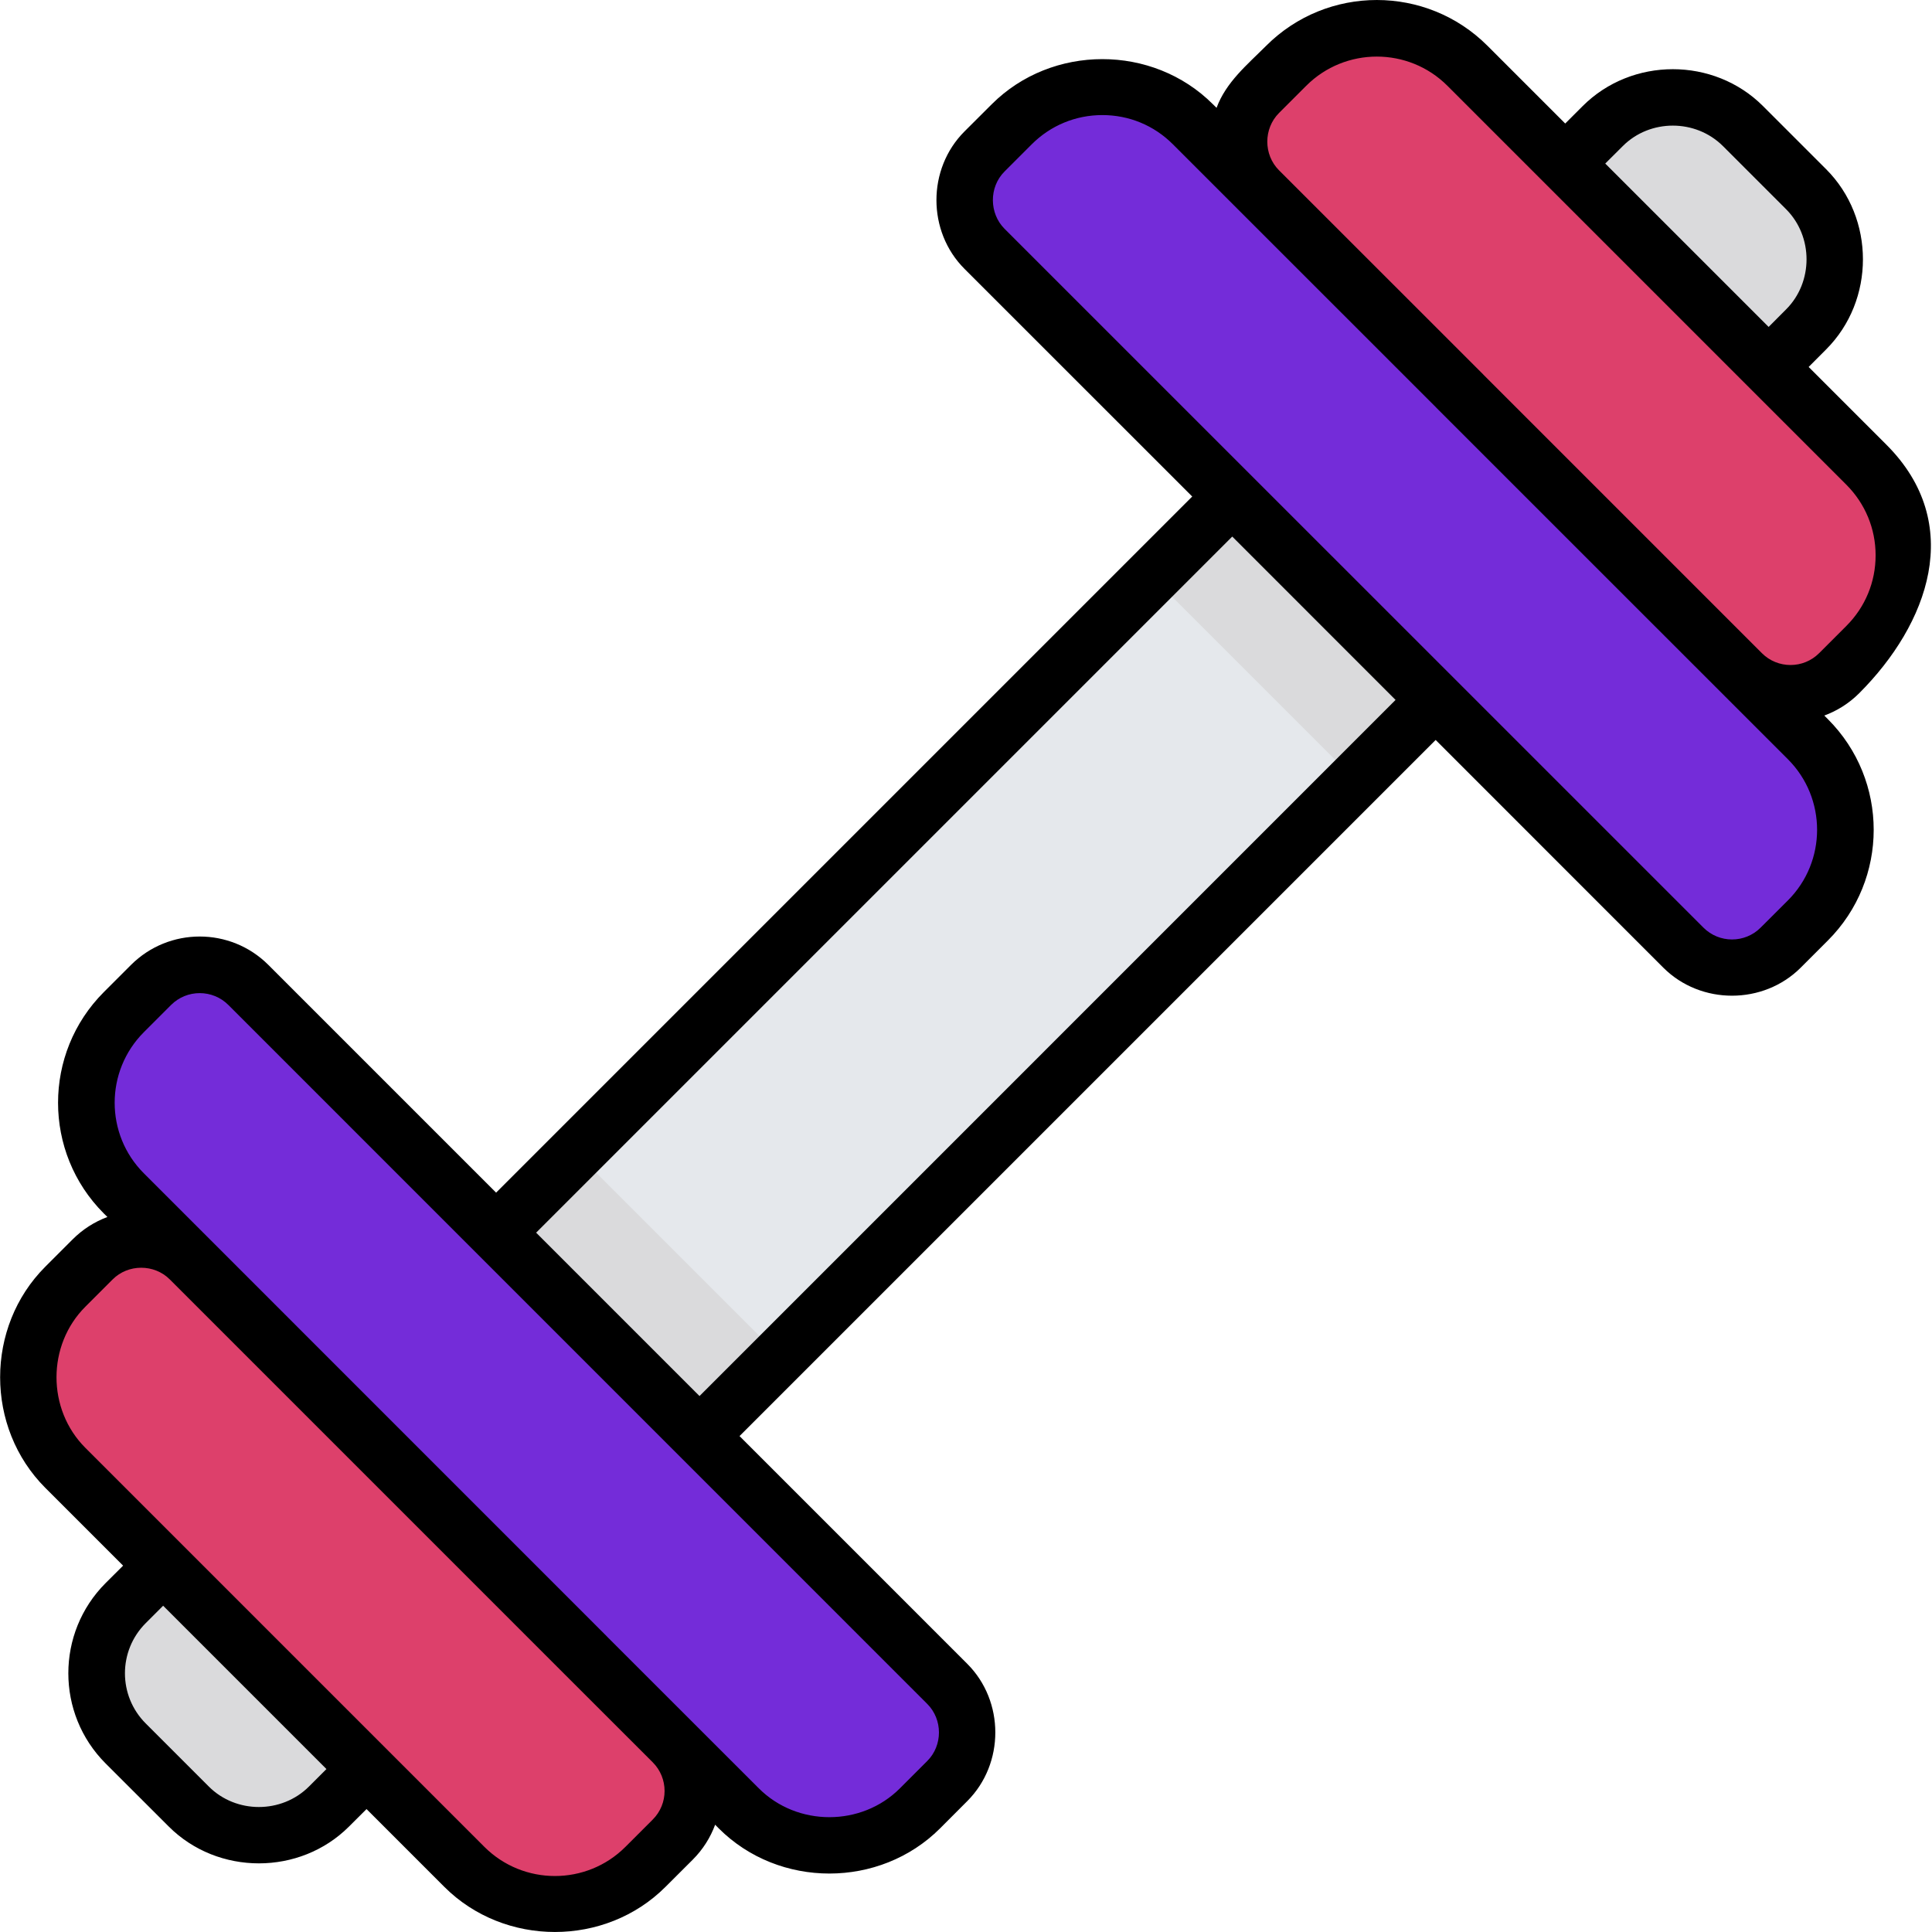 <svg width="32" height="32" viewBox="0 0 32 32" fill="none" xmlns="http://www.w3.org/2000/svg">
<path d="M26.538 2.083L24.39 4.231L27.758 7.6L29.907 5.452C30.548 4.81 30.548 3.77 29.907 3.128L28.861 2.083C28.22 1.441 27.18 1.441 26.538 2.083Z" fill="#DADADC"/>
<path d="M2.073 26.548L4.222 24.4L7.59 27.768L5.442 29.917C4.8 30.558 3.76 30.558 3.119 29.917L2.073 28.871C1.432 28.23 1.432 27.19 2.073 26.548Z" fill="#DADADC"/>
<path d="M21.296 1.085L20.845 1.535C20.4 1.98 20.4 2.702 20.845 3.147L23.557 8.617L28.843 11.145C29.288 11.59 30.01 11.59 30.455 11.145L30.906 10.694C31.735 9.865 31.735 8.522 30.906 7.693L24.297 1.085C23.468 0.256 22.125 0.256 21.296 1.085Z" fill="#DD406B"/>
<path d="M1.074 21.306L1.525 20.855C1.97 20.41 2.692 20.41 3.137 20.855L8.606 23.567L11.135 28.853C11.58 29.298 11.58 30.02 11.135 30.465L10.684 30.916C9.855 31.745 8.511 31.745 7.683 30.916L1.074 24.307C0.245 23.479 0.245 22.135 1.074 21.306Z" fill="#DD406B"/>
<path d="M23.771 11.588L11.578 23.781L8.607 23.567L8.209 20.412L20.402 8.219L23.557 8.616L23.771 11.588Z" fill="#E5E8EC"/>
<path d="M20.402 8.219L19.076 9.546L22.444 12.914L23.771 11.588L23.557 8.616L20.402 8.219Z" fill="#DADADC"/>
<path d="M16.75 2.053L16.299 2.504C15.854 2.949 15.854 3.671 16.299 4.116L27.874 15.691C28.319 16.136 29.041 16.136 29.486 15.691L29.937 15.24C30.766 14.411 30.766 13.068 29.937 12.239L19.751 2.053C18.922 1.224 17.579 1.224 16.75 2.053Z" fill="#742CD9"/>
<path d="M12.904 22.454L9.536 19.086L8.209 20.412L8.607 23.567L11.578 23.781L12.904 22.454Z" fill="#DADADC"/>
<path d="M2.043 16.76L2.494 16.309C2.939 15.864 3.661 15.864 4.106 16.309L15.681 27.884C16.126 28.329 16.126 29.051 15.681 29.496L15.23 29.947C14.401 30.776 13.058 30.776 12.229 29.947L2.043 19.761C1.214 18.933 1.214 17.589 2.043 16.76Z" fill="#742CD9"/>
<path d="M29.957 6.078L30.246 5.788C31.06 4.974 31.059 3.615 30.246 2.802C30.246 2.802 29.202 1.758 29.201 1.757C28.386 0.942 27.028 0.943 26.214 1.757L25.925 2.046L24.637 0.758C23.627 -0.252 21.983 -0.253 20.972 0.758C20.659 1.071 20.308 1.359 20.15 1.786L20.09 1.727C19.093 0.729 17.422 0.731 16.426 1.727L15.975 2.177C15.355 2.797 15.356 3.834 15.975 4.453L19.747 8.224L8.217 19.754L4.445 15.982C3.818 15.355 2.798 15.355 2.17 15.982L1.719 16.433C0.709 17.444 0.709 19.087 1.719 20.098L1.779 20.157C1.565 20.237 1.368 20.362 1.202 20.529L0.751 20.98C-0.248 21.978 -0.247 23.646 0.751 24.644L2.039 25.932L1.749 26.221C0.926 27.045 0.926 28.384 1.749 29.208L2.795 30.253C3.609 31.067 4.968 31.066 5.781 30.253L6.071 29.964L7.359 31.252C8.356 32.249 10.027 32.249 11.023 31.252L11.474 30.802C11.644 30.632 11.767 30.434 11.845 30.223L11.905 30.284C12.903 31.282 14.573 31.28 15.57 30.284L16.021 29.832C16.641 29.212 16.64 28.177 16.021 27.558L12.249 23.786L23.779 12.256L27.55 16.028C28.17 16.647 29.206 16.646 29.825 16.028L30.276 15.577C31.287 14.566 31.287 12.923 30.276 11.912L30.216 11.852C30.427 11.774 30.625 11.651 30.794 11.482C31.937 10.339 32.556 8.677 31.245 7.366L29.957 6.078ZM5.407 29.301L5.118 29.59C4.665 30.043 3.91 30.043 3.458 29.59L2.413 28.545C1.955 28.087 1.955 27.343 2.413 26.885L2.702 26.596L5.407 29.301ZM15.552 28.695C15.552 28.867 15.487 29.04 15.357 29.169L14.906 29.62C14.269 30.258 13.204 30.257 12.568 29.62L9.967 27.02C9.784 26.836 9.487 26.836 9.304 27.02C9.121 27.203 9.121 27.5 9.304 27.683L10.811 29.189C11.073 29.451 11.073 29.877 10.811 30.138L10.36 30.589C9.716 31.234 8.667 31.234 8.022 30.589C8.022 30.589 1.416 23.983 1.414 23.981C0.776 23.343 0.777 22.279 1.414 21.643L1.865 21.192C2.123 20.933 2.555 20.933 2.813 21.192L9.386 27.765C9.57 27.948 9.866 27.948 10.05 27.765C10.227 27.587 10.227 27.279 10.05 27.102L2.383 19.434C1.738 18.79 1.738 17.741 2.383 17.096L2.834 16.645C3.095 16.384 3.521 16.384 3.782 16.645C3.782 16.645 15.346 28.209 15.357 28.221C15.487 28.35 15.552 28.523 15.552 28.695ZM11.586 23.123L8.88 20.417L20.41 8.887L23.115 11.593L11.586 23.123ZM26.878 2.42C27.33 1.967 28.085 1.968 28.538 2.42L29.583 3.465C30.035 3.917 30.035 4.674 29.583 5.125L29.294 5.415L26.588 2.709L26.878 2.42ZM30.582 10.367L30.131 10.818C29.87 11.08 29.444 11.08 29.183 10.819L24.456 6.092C24.272 5.908 23.976 5.908 23.792 6.092C23.609 6.275 23.609 6.572 23.792 6.755L29.613 12.575C30.258 13.22 30.258 14.269 29.613 14.914L29.162 15.364C28.901 15.626 28.475 15.626 28.214 15.364C28.214 15.364 16.651 3.802 16.638 3.789C16.386 3.537 16.376 3.103 16.638 2.841L17.089 2.39C17.402 2.077 17.817 1.906 18.259 1.906C18.7 1.906 19.115 2.077 19.427 2.39L23.901 6.863C24.079 7.041 24.385 7.042 24.564 6.863C24.742 6.684 24.742 6.378 24.564 6.199C24.564 6.199 21.187 2.823 21.184 2.82C20.926 2.562 20.926 2.131 21.184 1.872L21.635 1.421C22.28 0.776 23.329 0.776 23.974 1.421L30.582 8.029C30.894 8.342 31.066 8.757 31.066 9.198C31.066 9.64 30.894 10.055 30.582 10.367Z" fill="black"/>
</svg>
